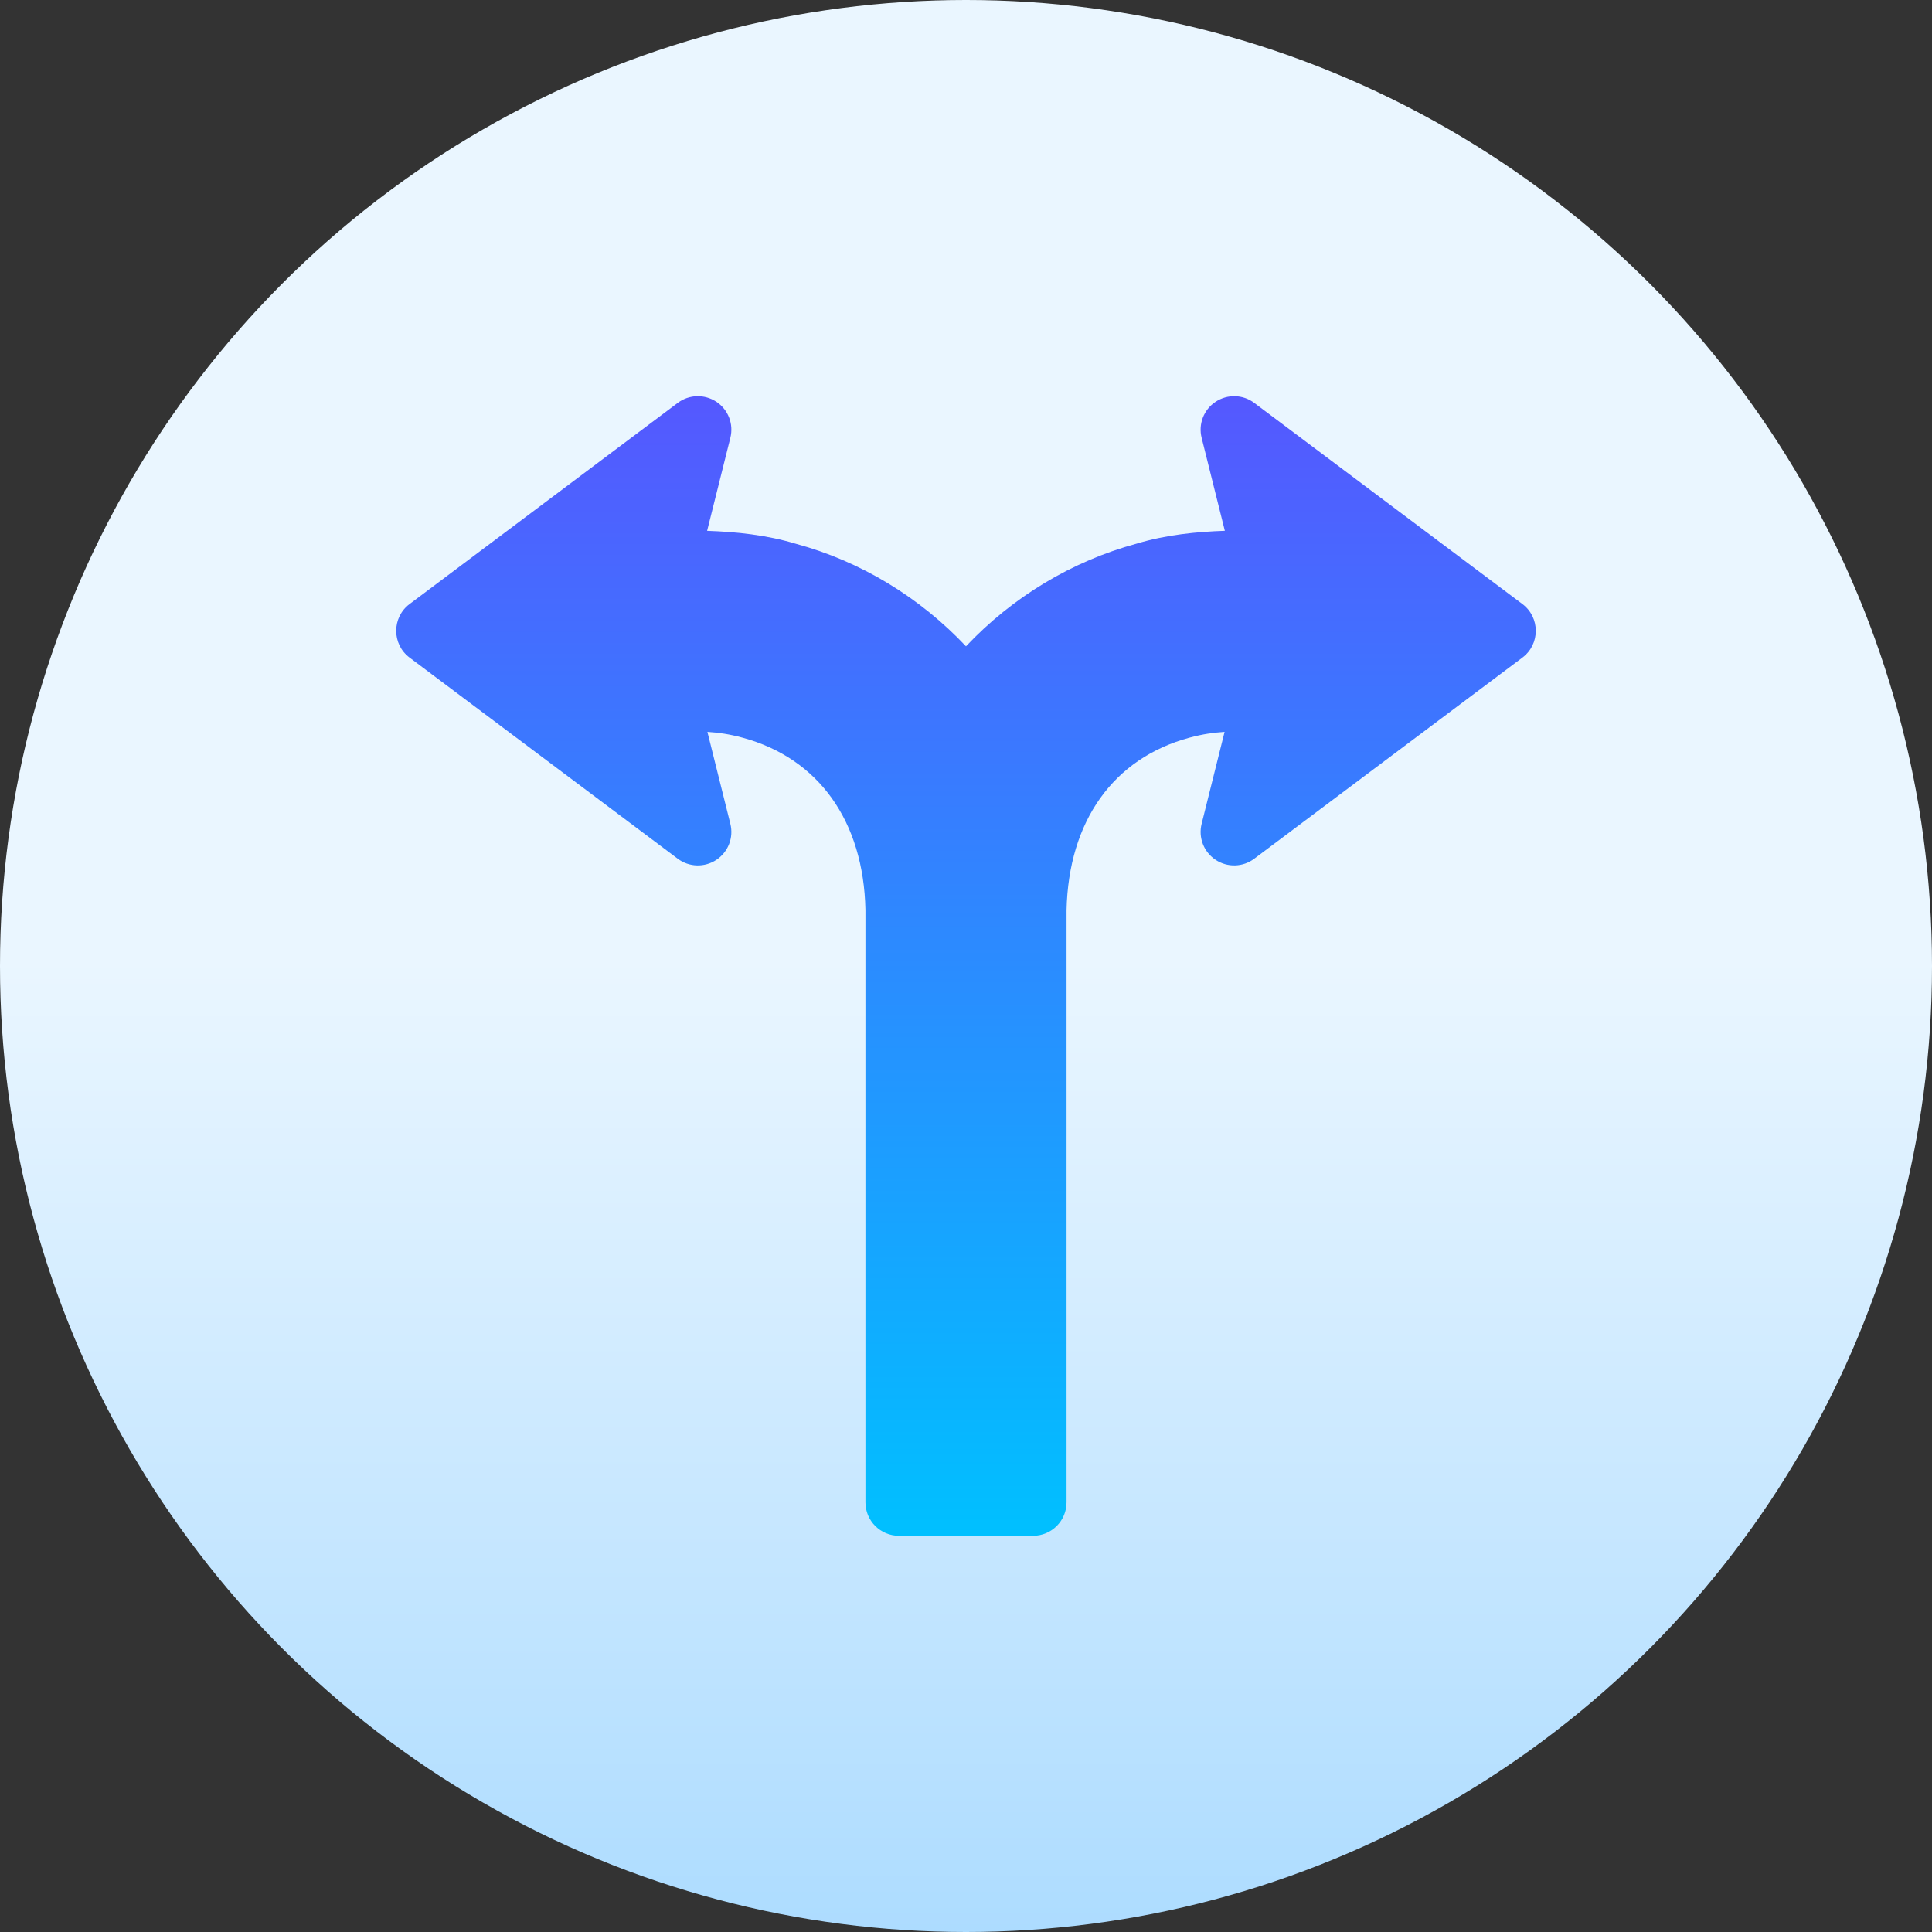 <svg id="Capa_1" enable-background="new 0 0 512 512" height="512" viewBox="0 0 512 512" width="512" xmlns="http://www.w3.org/2000/svg" xmlns:xlink="http://www.w3.org/1999/xlink"><rect x="0" y="0" width="512" height="512" fill="#333333" stroke="none"/><linearGradient id="SVGID_1_" gradientUnits="userSpaceOnUse" x1="256" x2="256" y1="512" y2="0"><stop offset="0" stop-color="#addcff"/><stop offset=".503" stop-color="#eaf6ff"/><stop offset="1" stop-color="#eaf6ff"/></linearGradient><linearGradient id="SVGID_2_" gradientUnits="userSpaceOnUse" x1="255.999" x2="255.999" y1="407" y2="105"><stop offset="0" stop-color="#00c0ff"/><stop offset="1" stop-color="#5558ff"/></linearGradient><g><g><circle cx="256" cy="256" fill="url(#SVGID_1_)" r="256"/></g><g><g><path d="m403.444 160.069-71.06-53.295c-2.984-2.255-7.104-2.368-10.236-.295-3.14 2.082-4.624 5.907-3.704 9.55l6.15 24.635c-7.46.26-15.553 1.041-23.334 3.392-17.21 4.658-32.954 14.174-45.262 27.22-12.3-13.037-28.009-22.553-45.02-27.151-7.885-2.385-15.874-3.183-23.585-3.452l6.159-24.644c.919-3.643-.564-7.469-3.704-9.55-3.14-2.073-7.243-1.96-10.236.295l-71.06 53.295c-4.741 3.546-4.735 10.667 0 14.208l71.06 53.295c2.993 2.255 7.095 2.377 10.236.295 3.14-2.082 4.624-5.907 3.704-9.55l-6.081-24.357c2.949.182 5.846.599 9.247 1.518 20.246 5.456 32.138 22.154 32.633 45.635v157.005c0 4.91 3.973 8.883 8.882 8.883h35.53c4.91 0 8.883-3.973 8.883-8.883v-156.91c.521-23.62 12.413-40.292 32.633-45.731 3.392-.92 6.298-1.327 9.247-1.518l-6.081 24.357c-.92 3.643.564 7.469 3.704 9.55 3.131 2.082 7.252 1.96 10.236-.295l71.06-53.295c4.74-3.545 4.734-10.665-.001-14.207z" fill="url(#SVGID_2_)"/></g></g></g></svg>